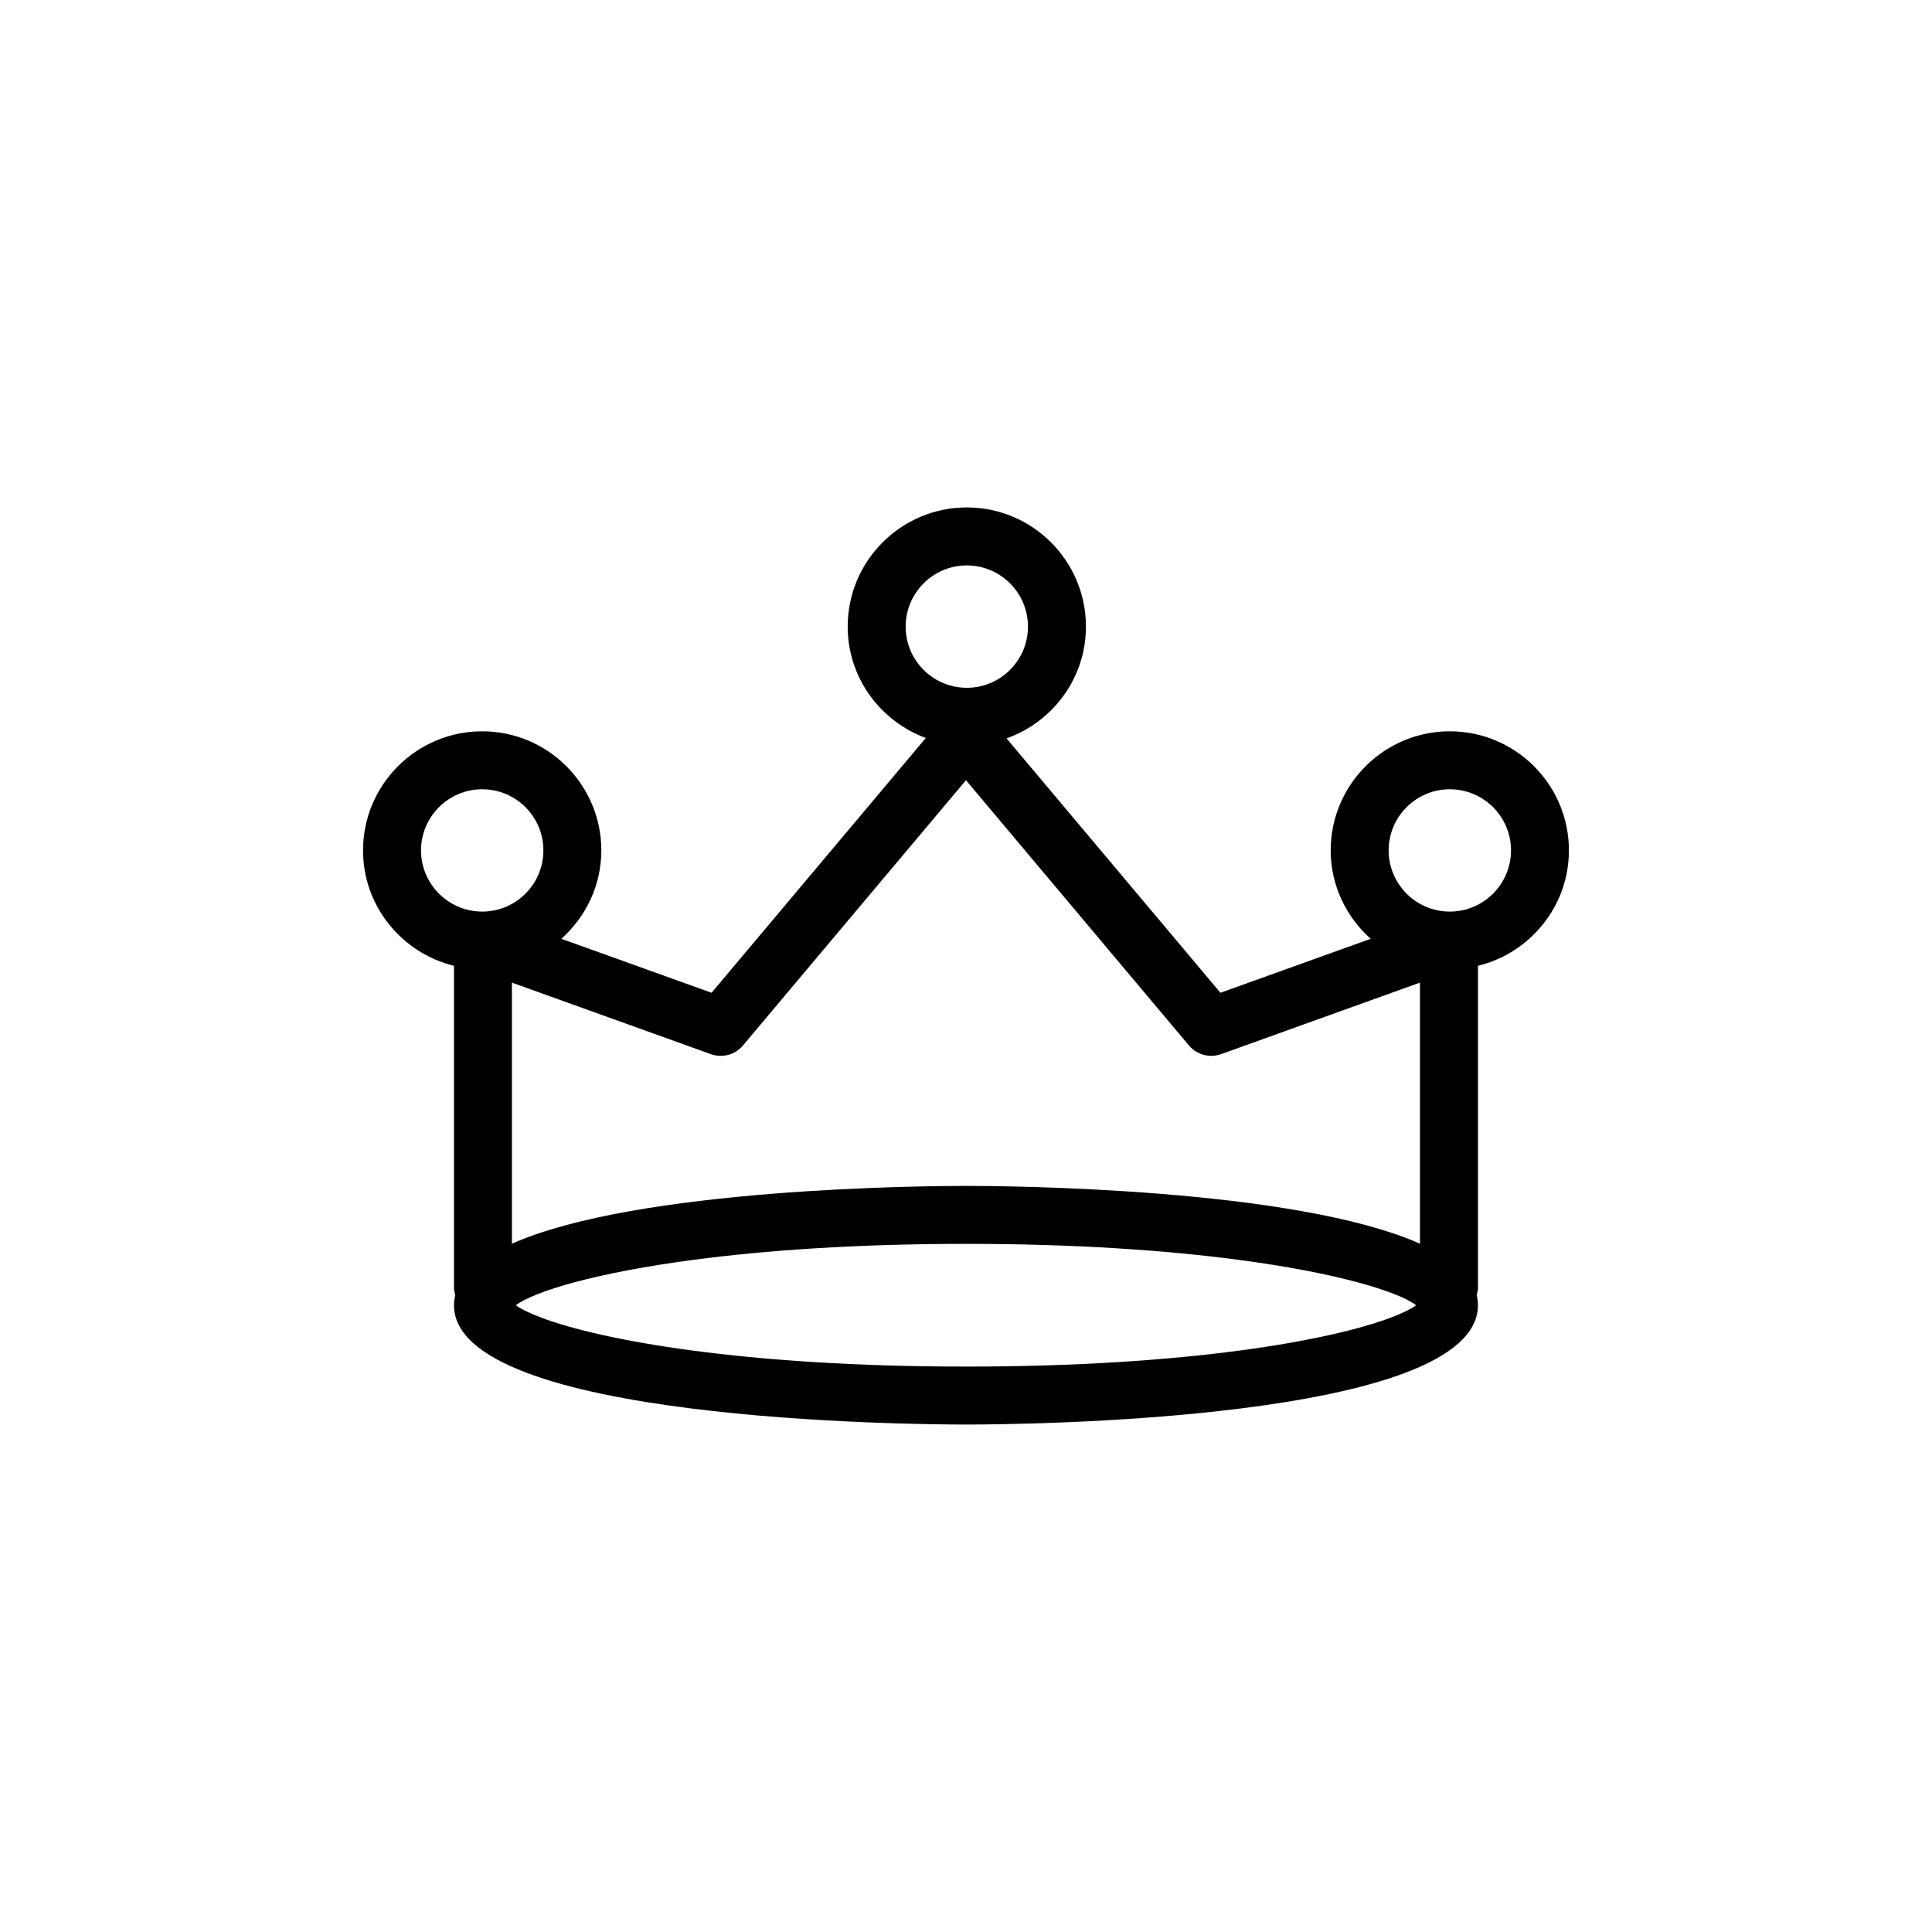 <?xml version="1.0" encoding="utf-8"?>
<!-- Generator: Adobe Illustrator 16.0.0, SVG Export Plug-In . SVG Version: 6.00 Build 0)  -->
<!DOCTYPE svg PUBLIC "-//W3C//DTD SVG 1.1//EN" "http://www.w3.org/Graphics/SVG/1.1/DTD/svg11.dtd">
<svg version="1.1" id="Layer_1" xmlns="http://www.w3.org/2000/svg" xmlns:xlink="http://www.w3.org/1999/xlink" x="0px" y="0px"
	 width="50px" height="50px" viewBox="314.5 174.5 50 50" enable-background="new 314.5 174.5 50 50" xml:space="preserve">
<path d="M352.021,193.426c-1.7,0-3.083,1.383-3.083,3.082c0,0.911,0.404,1.723,1.035,2.288l-3.888,1.397l-5.535-6.583
	c1.192-0.426,2.054-1.556,2.054-2.894c0-1.7-1.383-3.084-3.083-3.084s-3.083,1.384-3.083,3.084c0,1.326,0.846,2.448,2.021,2.883
	l-5.544,6.594l-3.888-1.397c0.631-0.565,1.035-1.377,1.035-2.288c0-1.699-1.383-3.082-3.083-3.082s-3.084,1.383-3.084,3.082
	c0,1.447,1.007,2.657,2.354,2.987v8.356c0,0.058,0.021,0.109,0.033,0.164c-0.021,0.085-0.033,0.173-0.033,0.264
	c0,3.001,11.894,3.088,13.25,3.088s13.25-0.087,13.25-3.088c0-0.091-0.012-0.179-0.033-0.264c0.013-0.055,0.033-0.106,0.033-0.164
	v-8.356c1.348-0.33,2.354-1.54,2.354-2.987C355.104,194.809,353.721,193.426,352.021,193.426z M337.938,190.717
	c0-0.873,0.71-1.584,1.583-1.584s1.583,0.711,1.583,1.584s-0.71,1.583-1.583,1.583S337.938,191.59,337.938,190.717z
	 M332.899,201.782c0.294,0.104,0.625,0.017,0.828-0.224l5.772-6.866l5.772,6.866c0.202,0.24,0.533,0.328,0.828,0.224l5.149-1.852
	v6.757c-3.241-1.443-10.693-1.496-11.75-1.496s-8.509,0.053-11.75,1.496v-6.757L332.899,201.782z M339.5,209.867
	c-5.778,0-9.458-0.688-10.99-1.266c-0.301-0.113-0.527-0.224-0.661-0.322c0.479-0.354,2.032-0.837,4.624-1.178
	c1.828-0.24,4.167-0.41,7.027-0.41s5.2,0.17,7.028,0.41c2.591,0.341,4.146,0.824,4.623,1.178c-0.134,0.099-0.359,0.209-0.661,0.322
	C348.959,209.18,345.279,209.867,339.5,209.867z M325.396,196.508c0-0.872,0.711-1.582,1.584-1.582s1.583,0.71,1.583,1.582
	c0,0.873-0.71,1.584-1.583,1.584S325.396,197.381,325.396,196.508z M352.021,198.092c-0.873,0-1.583-0.711-1.583-1.584
	c0-0.872,0.71-1.582,1.583-1.582s1.584,0.71,1.584,1.582C353.604,197.381,352.894,198.092,352.021,198.092z"/>
</svg>
